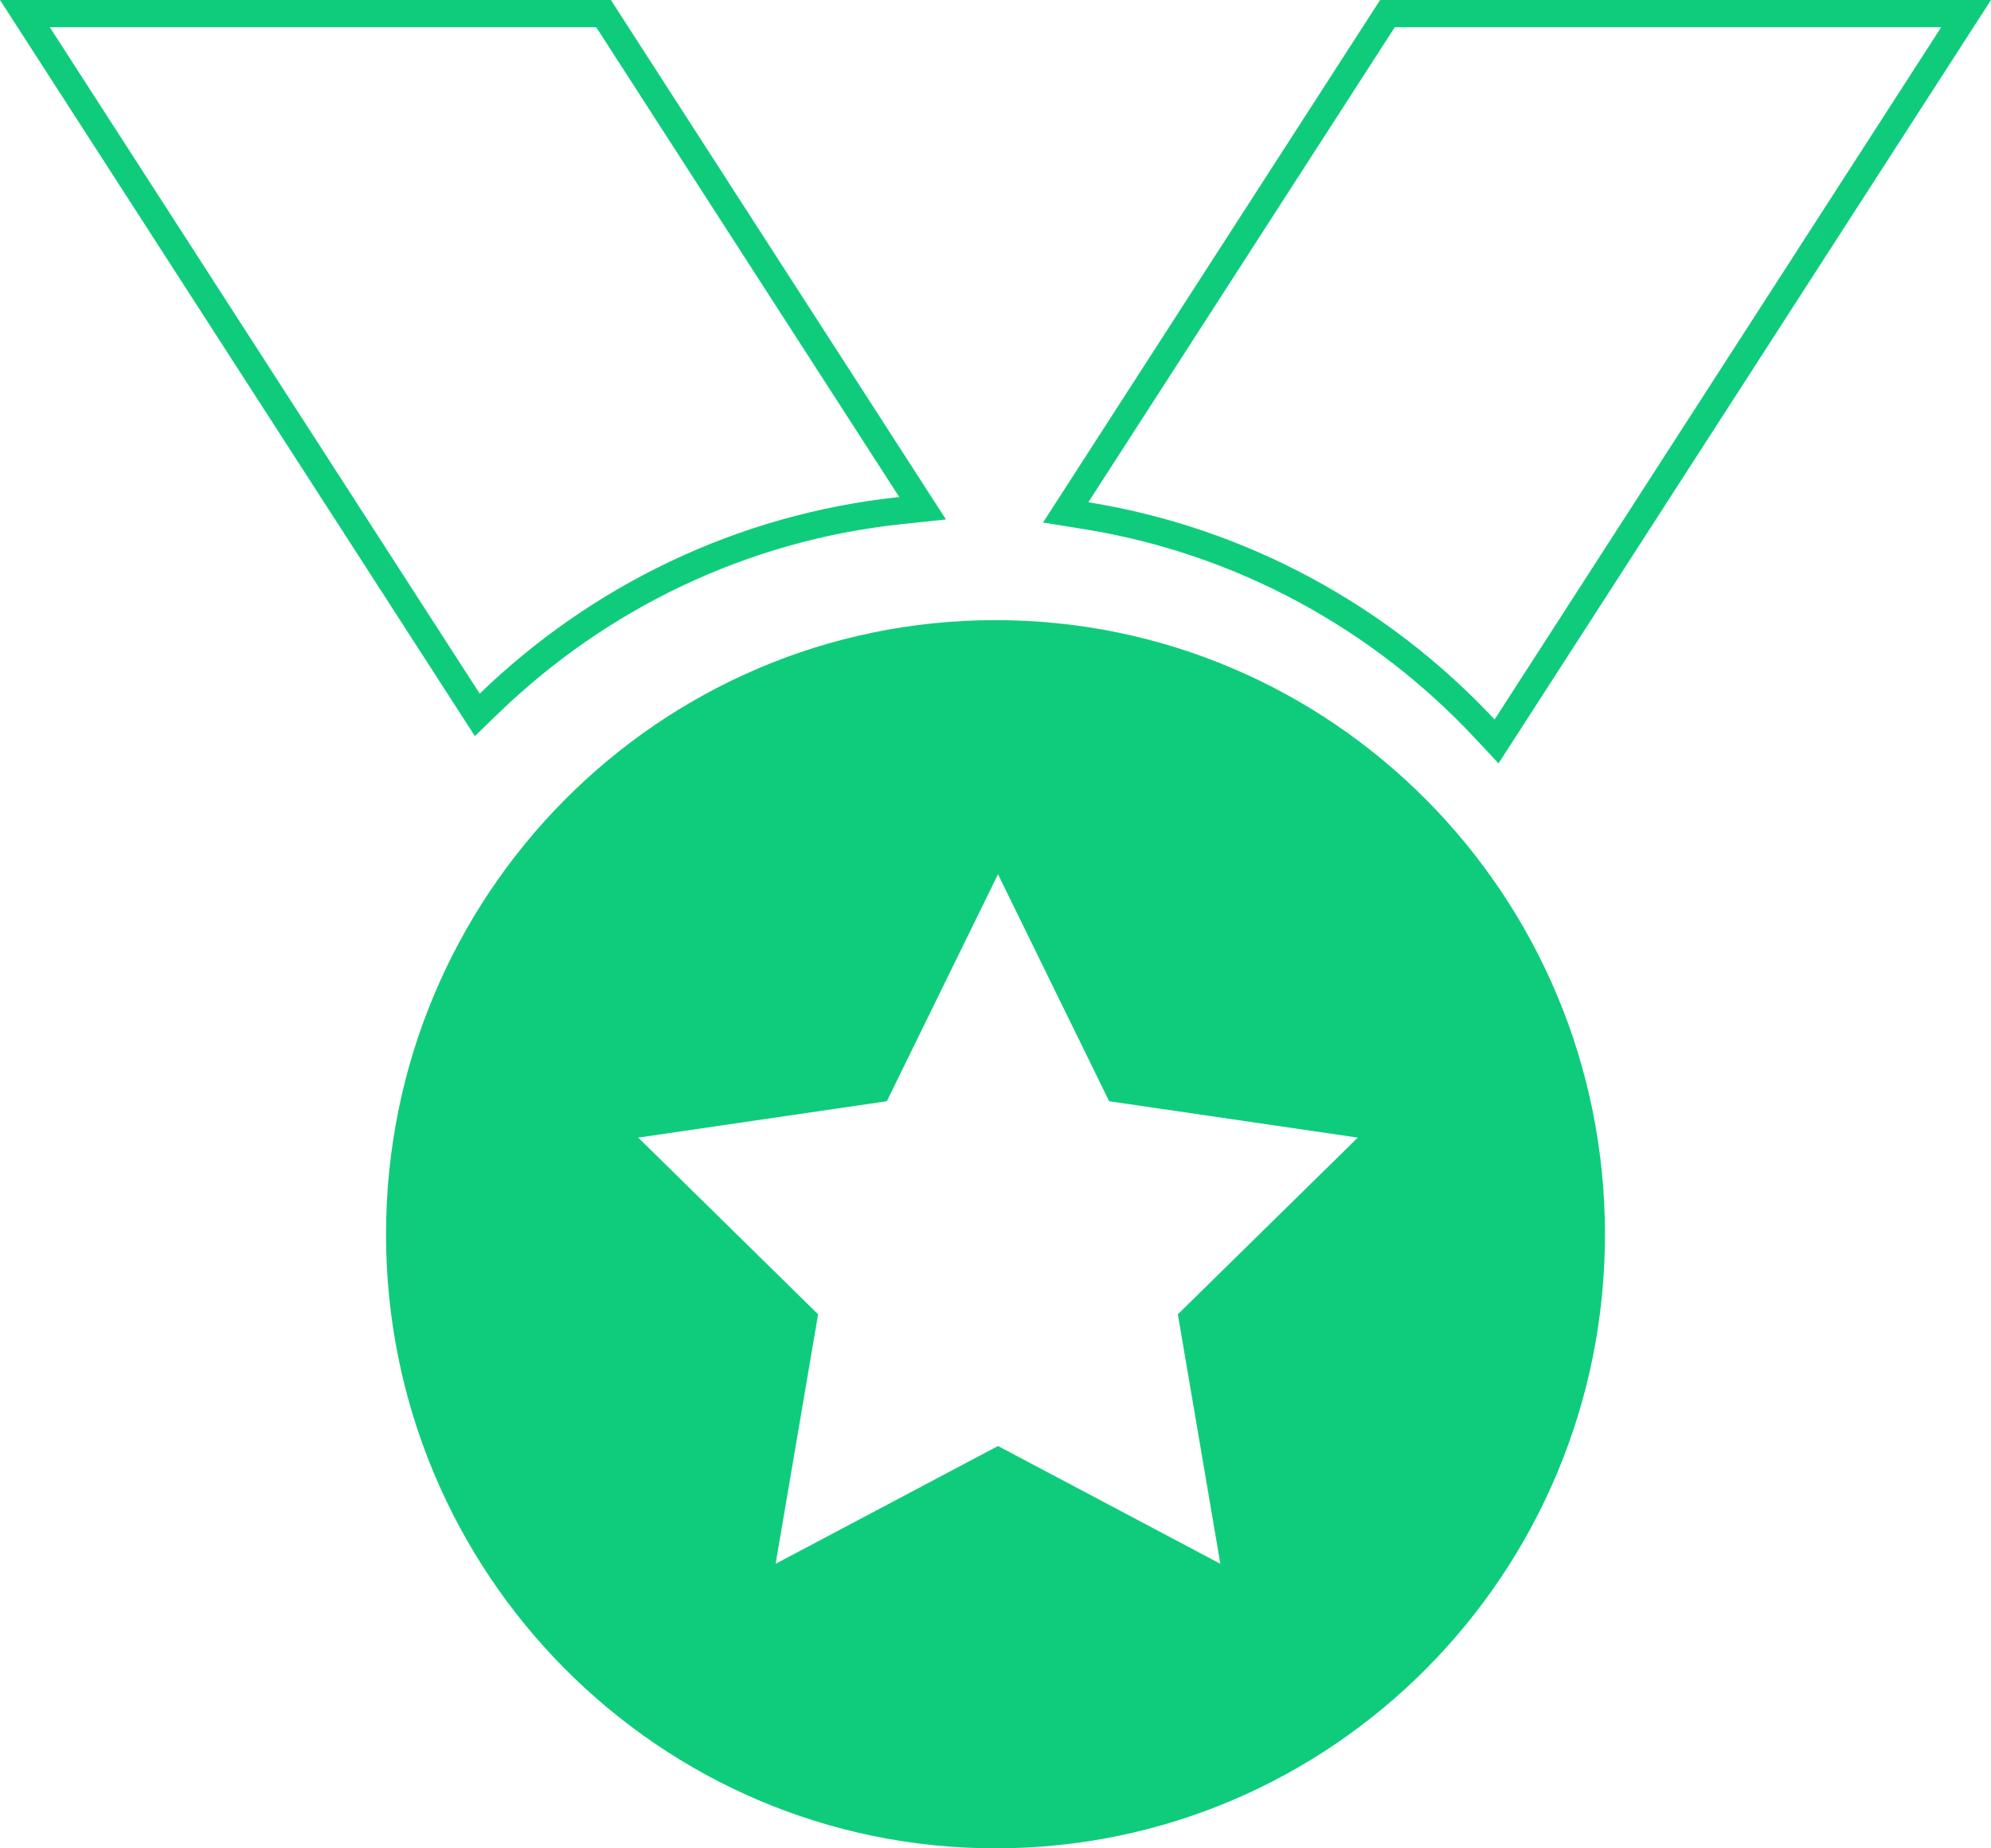 <svg width="70" height="65" viewBox="0 0 70 65" fill="none" xmlns="http://www.w3.org/2000/svg">
<path d="M35 21.808C46.834 21.808 56.427 31.477 56.428 43.404C56.428 55.331 46.834 65 35 65C23.166 65 13.572 55.331 13.572 43.404C13.573 31.477 23.166 21.808 35 21.808ZM31.179 38.727L22.439 40.006L28.763 46.22L27.27 54.993L35.088 50.851L42.905 54.993L41.411 46.22L47.737 40.006L38.996 38.727L35.088 30.745L31.179 38.727ZM69.046 1.479L53.345 25.824L52.685 26.846L51.857 25.959C48.281 22.133 43.493 19.476 38.113 18.608L36.671 18.375L37.467 17.141L48.241 0.436L48.522 0H70L69.046 1.479ZM21.759 0.436L32.413 16.957L33.258 18.268L31.715 18.431C26.232 19.009 21.294 21.437 17.524 25.084L16.695 25.886L16.069 24.915L0.954 1.479L0 0H21.478L21.759 0.436ZM38.264 17.662C43.857 18.565 48.833 21.328 52.548 25.302L68.249 0.957H49.038L38.264 17.662ZM16.866 24.393C20.783 20.604 25.915 18.08 31.616 17.479L20.962 0.957H1.751L16.866 24.393Z" fill="#0FCC7C"/>
</svg>
